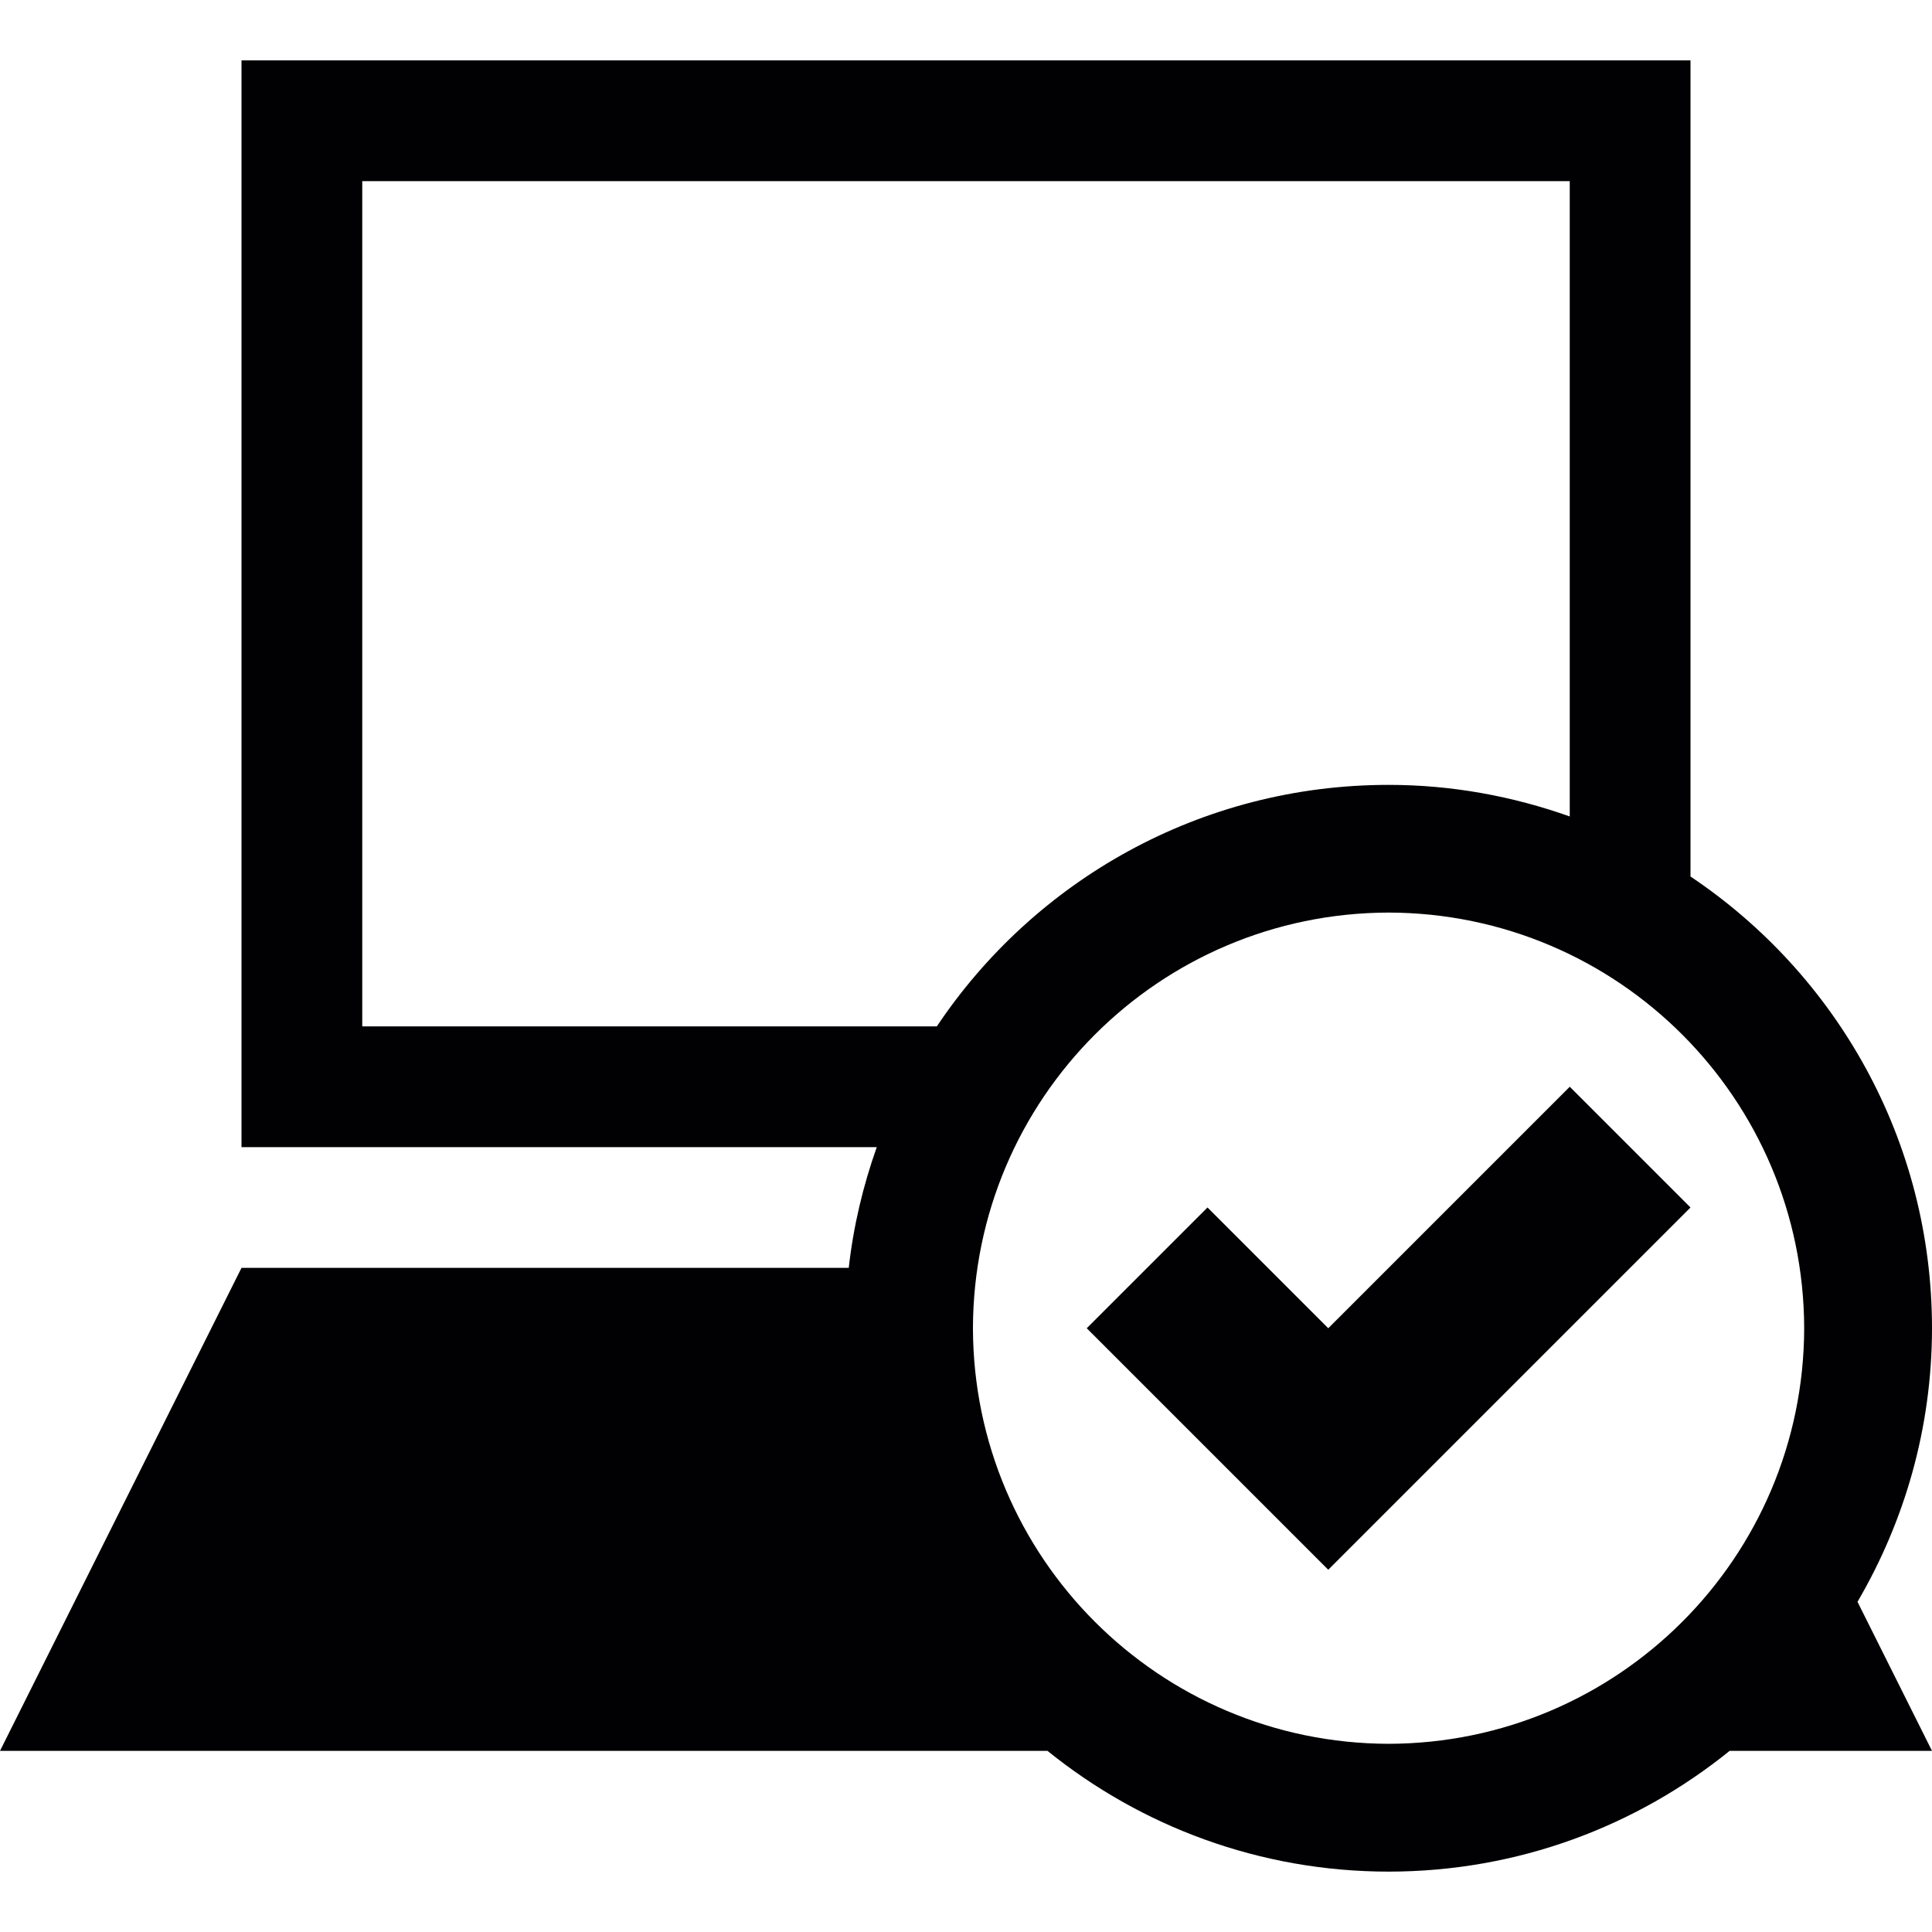 <?xml version="1.0" encoding="iso-8859-1"?>
<!-- Generator: Adobe Illustrator 18.1.1, SVG Export Plug-In . SVG Version: 6.00 Build 0)  -->
<svg version="1.1" id="Capa_1" xmlns="http://www.w3.org/2000/svg" xmlns:xlink="http://www.w3.org/1999/xlink" x="0px" y="0px"
	 viewBox="0 0 32 32" style="enable-background:new 0 0 32 32;" xml:space="preserve">
<g>
	<g>
		<path style="fill:#010002;" d="M32,22c-0.001-3.121-1.589-5.868-4-7.482V1H4v18h10.522c-0.226,0.639-0.387,1.307-0.464,2H4l-4,8
			h17.35c1.545,1.248,3.51,1.999,5.65,2c2.143-0.001,4.104-0.752,5.648-2H32l-1.234-2.469C31.545,25.2,31.999,23.654,32,22z M6,17V3
			h20v10.523C25.061,13.19,24.055,13,23,13c-3.122,0-5.869,1.588-7.483,4H6z M23,28.883c-3.801-0.009-6.876-3.084-6.885-6.883
			c0.009-3.801,3.084-6.876,6.885-6.885c3.799,0.009,6.874,3.084,6.883,6.885C29.874,25.799,26.799,28.874,23,28.883z"/>
		<polygon style="fill:#010002;" points="22,22 20,20 18,22 22,26 28,20 26,18 		"/>
	</g>
</g>
<g>
</g>
<g>
</g>
<g>
</g>
<g>
</g>
<g>
</g>
<g>
</g>
<g>
</g>
<g>
</g>
<g>
</g>
<g>
</g>
<g>
</g>
<g>
</g>
<g>
</g>
<g>
</g>
<g>
</g>
</svg>
